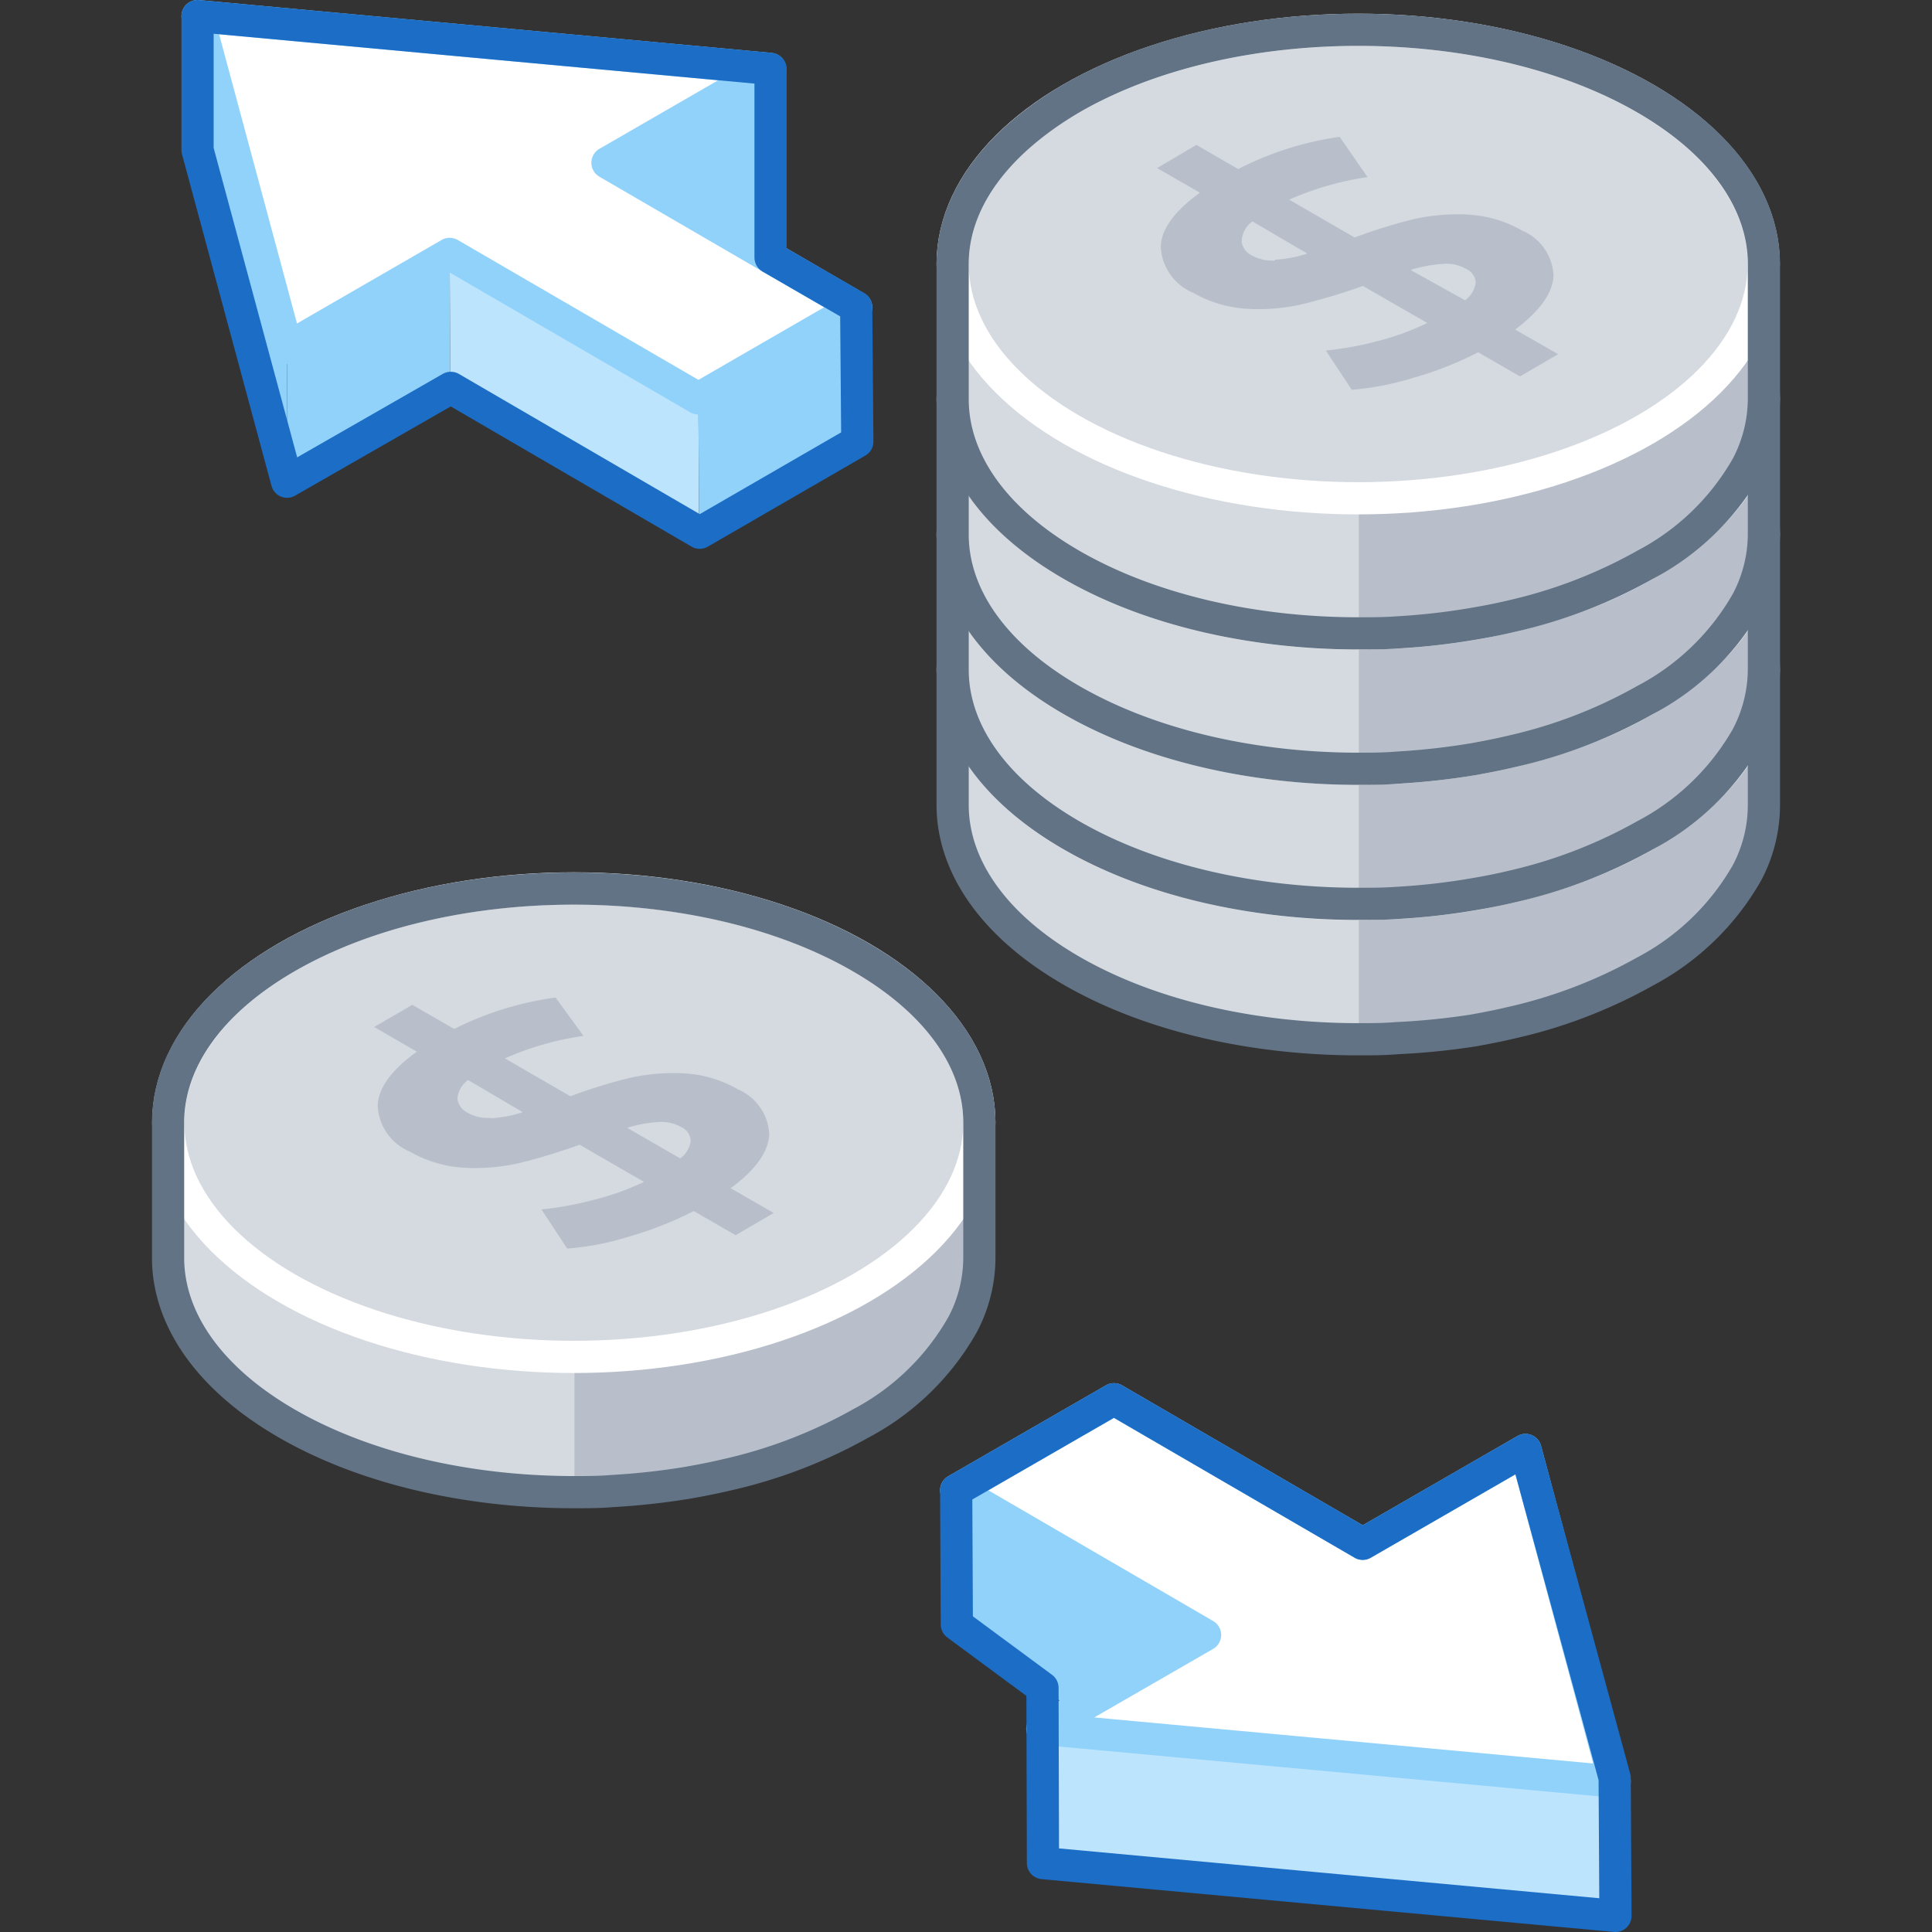 <svg xmlns="http://www.w3.org/2000/svg" viewBox="0 0 120 120"><rect x="0" y="0" width="120" height="120" fill="#333333" stroke="none"/><defs><style>.cls-1{fill:#91d2fb;}.cls-2{fill:#bde4fd;}.cls-3{fill:#fff;stroke:#91d2fb;}.cls-3,.cls-4,.cls-7,.cls-9{stroke-linecap:round;stroke-linejoin:round;stroke-width:2px;}.cls-4,.cls-7,.cls-8,.cls-9{fill:none;}.cls-4{stroke:#1b6dc6;}.cls-5{fill:#d5dae0;}.cls-6{fill:#b8bfca;}.cls-7{stroke:#fff;}.cls-9{stroke:#627386;}</style></defs><title>ROI</title><g id="Layer_2" data-name="Layer 2"><g id="Tech_Concepts" data-name="Tech Concepts"><polygon class="cls-1" points="37.73 10.11 37.77 20.91 47.87 15.07 47.83 4.28 37.73 10.11"/><polygon class="cls-1" points="12.27 1 12.31 9.31 17.86 29.92 17.82 21.61 12.27 1"/><polygon class="cls-1" points="17.82 21.58 17.86 29.92 27.97 24.09 27.93 15.75 17.82 21.58"/><polygon class="cls-2" points="27.93 15.75 27.97 24.09 43.42 33.07 43.38 24.73 27.93 15.75"/><polygon class="cls-1" points="43.38 24.73 43.42 33.07 53.22 27.41 53.18 19.07 43.38 24.73"/><polygon class="cls-3" points="12.27 1 17.82 21.61 27.93 15.77 43.38 24.75 53.18 19.09 37.73 10.11 47.83 4.28 12.27 1"/><path class="cls-4" d="M53.18,19.07h0L47.86,16l0-11.72h0L12.27,1l0,8.32,5.56,20.6h0L28,24.09l15.46,9,9.79-5.66Z"/><path class="cls-5" d="M102.52,41.6l-.34-.21c-9.84-5.68-25.79-5.68-35.63,0l-.34.21h-7V50c0,3.72,2.46,7.45,7.38,10.29,9.84,5.68,25.79,5.68,35.63,0,4.92-2.84,7.38-6.57,7.38-10.29V41.6Z"/><path class="cls-6" d="M102.18,60.29c4.92-2.84,7.38-6.57,7.38-10.29V41.6h-7l-.34-.21c-4.92-2.84-11.37-4.26-17.82-4.26V64.55C90.81,64.55,97.26,63.13,102.18,60.29Z"/><ellipse class="cls-5" cx="84.36" cy="41.6" rx="25.19" ry="14.55"/><ellipse class="cls-7" cx="84.36" cy="41.6" rx="25.19" ry="14.55"/><ellipse class="cls-8" cx="84.36" cy="50" rx="25.19" ry="14.55"/><path class="cls-9" d="M109.56,50V41.6h0c0-3.72-2.46-7.44-7.38-10.28-9.84-5.68-25.79-5.68-35.63,0-4.92,2.84-7.38,6.56-7.38,10.28h0V50c0,3.72,2.46,7.45,7.38,10.29s11.36,4.26,17.81,4.26c.81,0,1.61,0,2.42-.07A44.13,44.13,0,0,0,91.54,64c.77-.14,1.55-.29,2.3-.47a30.68,30.68,0,0,0,8.34-3.19,15.73,15.73,0,0,0,6.34-6.15A9,9,0,0,0,109.56,50Z"/><path class="cls-6" d="M94.11,45.67l2.67,1.54-2.37,1.38-2.6-1.5a21.44,21.44,0,0,1-4,1.58,16.68,16.68,0,0,1-3.85.75L82.37,47a21.18,21.18,0,0,0,3.24-.59,16.71,16.71,0,0,0,3.06-1.12l-4-2.31a36.56,36.56,0,0,1-3.75,1.14,12.29,12.29,0,0,1-3.43.29,7.65,7.65,0,0,1-3.37-1,3.25,3.25,0,0,1-2-2.8c0-1.1.81-2.24,2.43-3.41l-2.66-1.53,2.37-1.38,2.6,1.5a19.74,19.74,0,0,1,6.3-2l1.73,2.38a18.83,18.83,0,0,0-4.87,1.39l4.07,2.35a33.32,33.32,0,0,1,3.67-1.13,12.15,12.15,0,0,1,3.42-.28,7.5,7.5,0,0,1,3.33,1,3.2,3.2,0,0,1,1.93,2.77C96.46,43.37,95.68,44.49,94.11,45.67ZM79.2,41.33a7.85,7.85,0,0,0,2-.38l-3.41-2a1.63,1.63,0,0,0-.65,1.17,1.14,1.14,0,0,0,.66.88,2.61,2.61,0,0,0,1.42.3m8.45.61L91,43.85a1.61,1.61,0,0,0,.66-1.11,1,1,0,0,0-.6-.84,2.51,2.51,0,0,0-1.43-.31,9.25,9.25,0,0,0-1.93.35"/><path class="cls-5" d="M102.52,33.2l-.34-.21c-9.84-5.68-25.79-5.68-35.63,0l-.34.21h-7v8.4c0,3.72,2.46,7.44,7.38,10.28,9.84,5.68,25.79,5.68,35.63,0,4.92-2.84,7.38-6.56,7.38-10.28V33.2Z"/><path class="cls-6" d="M102.18,51.88c4.92-2.84,7.38-6.56,7.38-10.28V33.2h-7l-.34-.21c-4.92-2.84-11.37-4.26-17.82-4.26V56.14C90.81,56.14,97.26,54.72,102.18,51.88Z"/><ellipse class="cls-5" cx="84.36" cy="33.2" rx="25.19" ry="14.55"/><ellipse class="cls-7" cx="84.36" cy="33.2" rx="25.19" ry="14.55"/><ellipse class="cls-8" cx="84.36" cy="41.6" rx="25.19" ry="14.55"/><path class="cls-9" d="M109.56,41.6V33.2h0c0-3.72-2.46-7.45-7.38-10.29-9.84-5.68-25.79-5.68-35.63,0-4.92,2.84-7.38,6.57-7.38,10.29h0v8.4c0,3.72,2.46,7.44,7.38,10.28s11.36,4.26,17.81,4.26c.81,0,1.61,0,2.42-.06a41.75,41.75,0,0,0,4.76-.54c.77-.13,1.55-.28,2.3-.46a30.7,30.7,0,0,0,8.34-3.2,15.65,15.65,0,0,0,6.34-6.14A9.07,9.07,0,0,0,109.56,41.6Z"/><path class="cls-6" d="M94.11,37.27l2.67,1.54-2.37,1.38-2.6-1.5a21.44,21.44,0,0,1-4,1.58A17.23,17.23,0,0,1,84,41l-1.61-2.44A20,20,0,0,0,85.61,38a16,16,0,0,0,3.06-1.12l-4-2.3c-1.4.49-2.66.88-3.75,1.14A12.67,12.67,0,0,1,77.5,36a7.78,7.78,0,0,1-3.37-1,3.26,3.26,0,0,1-2-2.81c0-1.09.81-2.23,2.43-3.4l-2.66-1.53,2.37-1.38,2.6,1.5a19.76,19.76,0,0,1,6.3-2l1.73,2.38a18.82,18.82,0,0,0-4.87,1.4l4.07,2.35a35.91,35.91,0,0,1,3.67-1.14,12.94,12.94,0,0,1,3.42-.28,7.64,7.64,0,0,1,3.33,1,3.18,3.18,0,0,1,1.93,2.76C96.46,35,95.68,36.09,94.11,37.27ZM79.2,32.93a7.85,7.85,0,0,0,2-.38l-3.41-2a1.63,1.63,0,0,0-.65,1.17,1.14,1.14,0,0,0,.66.88,2.61,2.61,0,0,0,1.42.3m8.45.61L91,35.45a1.63,1.63,0,0,0,.66-1.11,1,1,0,0,0-.6-.84,2.51,2.51,0,0,0-1.43-.31,8.63,8.63,0,0,0-1.93.35"/><path class="cls-5" d="M102.52,24.8l-.34-.21c-9.84-5.68-25.79-5.68-35.63,0l-.34.21h-7v8.4c0,3.72,2.46,7.44,7.38,10.29,9.84,5.68,25.79,5.68,35.63,0,4.92-2.85,7.38-6.57,7.38-10.29V24.8Z"/><path class="cls-6" d="M102.18,43.49c4.92-2.85,7.38-6.57,7.38-10.29V24.8h-7l-.34-.21c-4.92-2.84-11.37-4.26-17.82-4.26V47.75C90.81,47.75,97.26,46.33,102.18,43.49Z"/><ellipse class="cls-5" cx="84.36" cy="24.8" rx="25.19" ry="14.55"/><ellipse class="cls-7" cx="84.36" cy="24.8" rx="25.19" ry="14.55"/><ellipse class="cls-8" cx="84.36" cy="33.2" rx="25.19" ry="14.55"/><path class="cls-9" d="M109.56,33.2V24.8h0c0-3.72-2.46-7.44-7.38-10.28-9.84-5.68-25.79-5.68-35.63,0-4.92,2.84-7.38,6.56-7.38,10.28h0v8.4c0,3.72,2.46,7.44,7.38,10.28s11.36,4.27,17.81,4.27c.81,0,1.61,0,2.42-.07a44.13,44.13,0,0,0,4.76-.53c.77-.14,1.55-.29,2.3-.47a30.37,30.37,0,0,0,8.34-3.2,15.65,15.65,0,0,0,6.34-6.14A9,9,0,0,0,109.56,33.2Z"/><path class="cls-6" d="M94.11,28.87l2.67,1.54-2.37,1.38-2.6-1.5a21.44,21.44,0,0,1-4,1.58,16.68,16.68,0,0,1-3.85.75l-1.61-2.43a21.18,21.18,0,0,0,3.24-.59,16.71,16.71,0,0,0,3.06-1.12l-4-2.31a36.56,36.56,0,0,1-3.75,1.14,12.29,12.29,0,0,1-3.43.29,7.78,7.78,0,0,1-3.37-1,3.25,3.25,0,0,1-2-2.8c0-1.1.81-2.24,2.43-3.41l-2.66-1.53,2.37-1.38,2.6,1.5a19.74,19.74,0,0,1,6.3-2l1.73,2.38a18.83,18.83,0,0,0-4.87,1.39l4.07,2.35A33.32,33.32,0,0,1,87.81,22a12.15,12.15,0,0,1,3.42-.28,7.5,7.5,0,0,1,3.33,1,3.19,3.19,0,0,1,1.93,2.76C96.46,26.57,95.68,27.69,94.11,28.87ZM79.2,24.53a7.85,7.85,0,0,0,2-.38l-3.41-2a1.63,1.63,0,0,0-.65,1.17,1.14,1.14,0,0,0,.66.88,2.61,2.61,0,0,0,1.42.3m8.45.61L91,27.05a1.63,1.63,0,0,0,.66-1.11,1,1,0,0,0-.6-.84,2.51,2.51,0,0,0-1.43-.31,9.25,9.25,0,0,0-1.93.35"/><path class="cls-5" d="M102.52,16.4l-.34-.21c-9.84-5.68-25.79-5.68-35.63,0l-.34.21h-7v8.4c0,3.72,2.46,7.44,7.38,10.28,9.84,5.68,25.79,5.68,35.63,0,4.92-2.84,7.38-6.56,7.38-10.28V16.4Z"/><path class="cls-6" d="M102.18,35.08c4.92-2.84,7.38-6.56,7.38-10.28V16.4h-7l-.34-.21c-4.92-2.84-11.37-4.26-17.82-4.26V39.34C90.81,39.34,97.26,37.92,102.18,35.08Z"/><ellipse class="cls-5" cx="84.36" cy="16.4" rx="25.19" ry="14.55"/><ellipse class="cls-7" cx="84.36" cy="16.4" rx="25.19" ry="14.55"/><ellipse class="cls-8" cx="84.36" cy="24.8" rx="25.19" ry="14.55"/><path class="cls-9" d="M109.56,24.8V16.4h0c0-3.72-2.46-7.45-7.38-10.29C92.34.43,76.39.43,66.55,6.11,61.63,9,59.17,12.68,59.17,16.4h0v8.4c0,3.72,2.46,7.44,7.38,10.28s11.36,4.26,17.81,4.26c.81,0,1.61,0,2.42-.06a41.75,41.75,0,0,0,4.76-.54c.77-.13,1.55-.28,2.3-.46a30.7,30.7,0,0,0,8.34-3.2,15.65,15.65,0,0,0,6.34-6.14A9.07,9.07,0,0,0,109.56,24.8Z"/><path class="cls-6" d="M94.11,20.47,96.78,22l-2.37,1.38-2.6-1.5a21.44,21.44,0,0,1-4,1.58,17.81,17.81,0,0,1-3.85.75l-1.61-2.44a20,20,0,0,0,3.24-.59,16,16,0,0,0,3.06-1.12l-4-2.3a36.28,36.28,0,0,1-3.75,1.13,11.92,11.92,0,0,1-3.43.29,7.64,7.64,0,0,1-3.37-1,3.26,3.26,0,0,1-2-2.81c0-1.09.81-2.23,2.43-3.4l-2.66-1.53L74.31,9l2.6,1.5a19.76,19.76,0,0,1,6.3-2L84.94,11a18.82,18.82,0,0,0-4.87,1.4l4.07,2.35a33.57,33.57,0,0,1,3.67-1.14,12.53,12.53,0,0,1,3.42-.28,7.64,7.64,0,0,1,3.33,1,3.18,3.18,0,0,1,1.93,2.76C96.46,18.17,95.68,19.29,94.11,20.47ZM79.2,16.13a7.85,7.85,0,0,0,2-.38l-3.41-2A1.61,1.61,0,0,0,77.12,15a1.14,1.14,0,0,0,.66.88,2.61,2.61,0,0,0,1.42.3m8.45.61L91,18.65a1.63,1.63,0,0,0,.66-1.11,1,1,0,0,0-.6-.84,2.51,2.51,0,0,0-1.43-.31,8.63,8.63,0,0,0-1.93.35"/><polygon class="cls-1" points="59.39 92.56 59.43 100.9 74.89 112.34 74.85 101.55 59.39 92.56"/><polygon class="cls-2" points="64.74 107.38 64.78 115.72 100.34 119 100.29 110.66 64.74 107.38"/><polygon class="cls-3" points="59.39 92.56 74.85 101.55 64.74 107.38 100.29 110.66 94.75 90.06 84.64 95.89 69.19 86.91 59.39 92.56"/><polygon class="cls-4" points="100.34 119 100.29 110.43 94.75 90.06 84.64 95.89 69.19 86.91 59.39 92.56 59.43 100.9 64.75 104.83 64.78 115.72 100.34 119"/><path class="cls-5" d="M53.79,69.73a3.79,3.79,0,0,0-.34-.2c-9.84-5.68-25.79-5.68-35.63,0-.12.06-.22.13-.34.2h-7v8.4c0,3.72,2.46,7.45,7.38,10.29,9.84,5.68,25.79,5.68,35.63,0,4.92-2.84,7.38-6.57,7.38-10.29v-8.4Z"/><path class="cls-6" d="M53.45,88.42c4.92-2.84,7.38-6.57,7.38-10.29v-8.4h-7a3.79,3.79,0,0,0-.34-.2c-4.92-2.84-11.36-4.26-17.81-4.26V92.68C42.09,92.68,48.53,91.26,53.45,88.42Z"/><ellipse class="cls-5" cx="35.64" cy="69.73" rx="25.19" ry="14.55"/><ellipse class="cls-7" cx="35.64" cy="69.73" rx="25.19" ry="14.55"/><ellipse class="cls-8" cx="35.64" cy="78.13" rx="25.19" ry="14.55"/><path class="cls-9" d="M60.83,78.13v-8.4h0c0-3.72-2.46-7.44-7.38-10.28-9.84-5.68-25.79-5.68-35.63,0C12.9,62.29,10.44,66,10.44,69.73h0v8.4c0,3.72,2.46,7.45,7.38,10.29s11.37,4.26,17.82,4.26c.8,0,1.61,0,2.41-.07a43.85,43.85,0,0,0,4.76-.53c.78-.14,1.55-.29,2.31-.47a30.74,30.74,0,0,0,8.33-3.19,15.66,15.66,0,0,0,6.34-6.15A8.91,8.91,0,0,0,60.83,78.13Z"/><path class="cls-6" d="M45.38,73.8l2.68,1.54-2.37,1.38-2.6-1.5a21.72,21.72,0,0,1-4,1.58,16.86,16.86,0,0,1-3.86.75l-1.6-2.43a20.85,20.85,0,0,0,3.23-.59A16.82,16.82,0,0,0,40,73.41L36,71.1a35.83,35.83,0,0,1-3.75,1.14,12.25,12.25,0,0,1-3.43.29,7.57,7.57,0,0,1-3.36-1,3.25,3.25,0,0,1-2-2.8c0-1.1.81-2.24,2.43-3.41l-2.65-1.53,2.37-1.38,2.6,1.5a19.91,19.91,0,0,1,6.3-1.95l1.73,2.38a18.52,18.52,0,0,0-4.88,1.4l4.07,2.35a33,33,0,0,1,3.68-1.14,12.46,12.46,0,0,1,3.41-.28,7.5,7.5,0,0,1,3.33,1,3.2,3.2,0,0,1,1.93,2.77C47.73,71.5,47,72.62,45.38,73.8ZM30.47,69.46a7.85,7.85,0,0,0,2-.38l-3.4-2a1.61,1.61,0,0,0-.66,1.17,1.13,1.13,0,0,0,.67.88,2.49,2.49,0,0,0,1.41.3m8.46.62,3.3,1.9a1.59,1.59,0,0,0,.65-1.11,1,1,0,0,0-.59-.84,2.63,2.63,0,0,0-1.43-.31,8.62,8.62,0,0,0-1.93.36"/><rect class="cls-8" width="120" height="120"/><rect class="cls-8" width="120" height="120"/></g></g></svg>